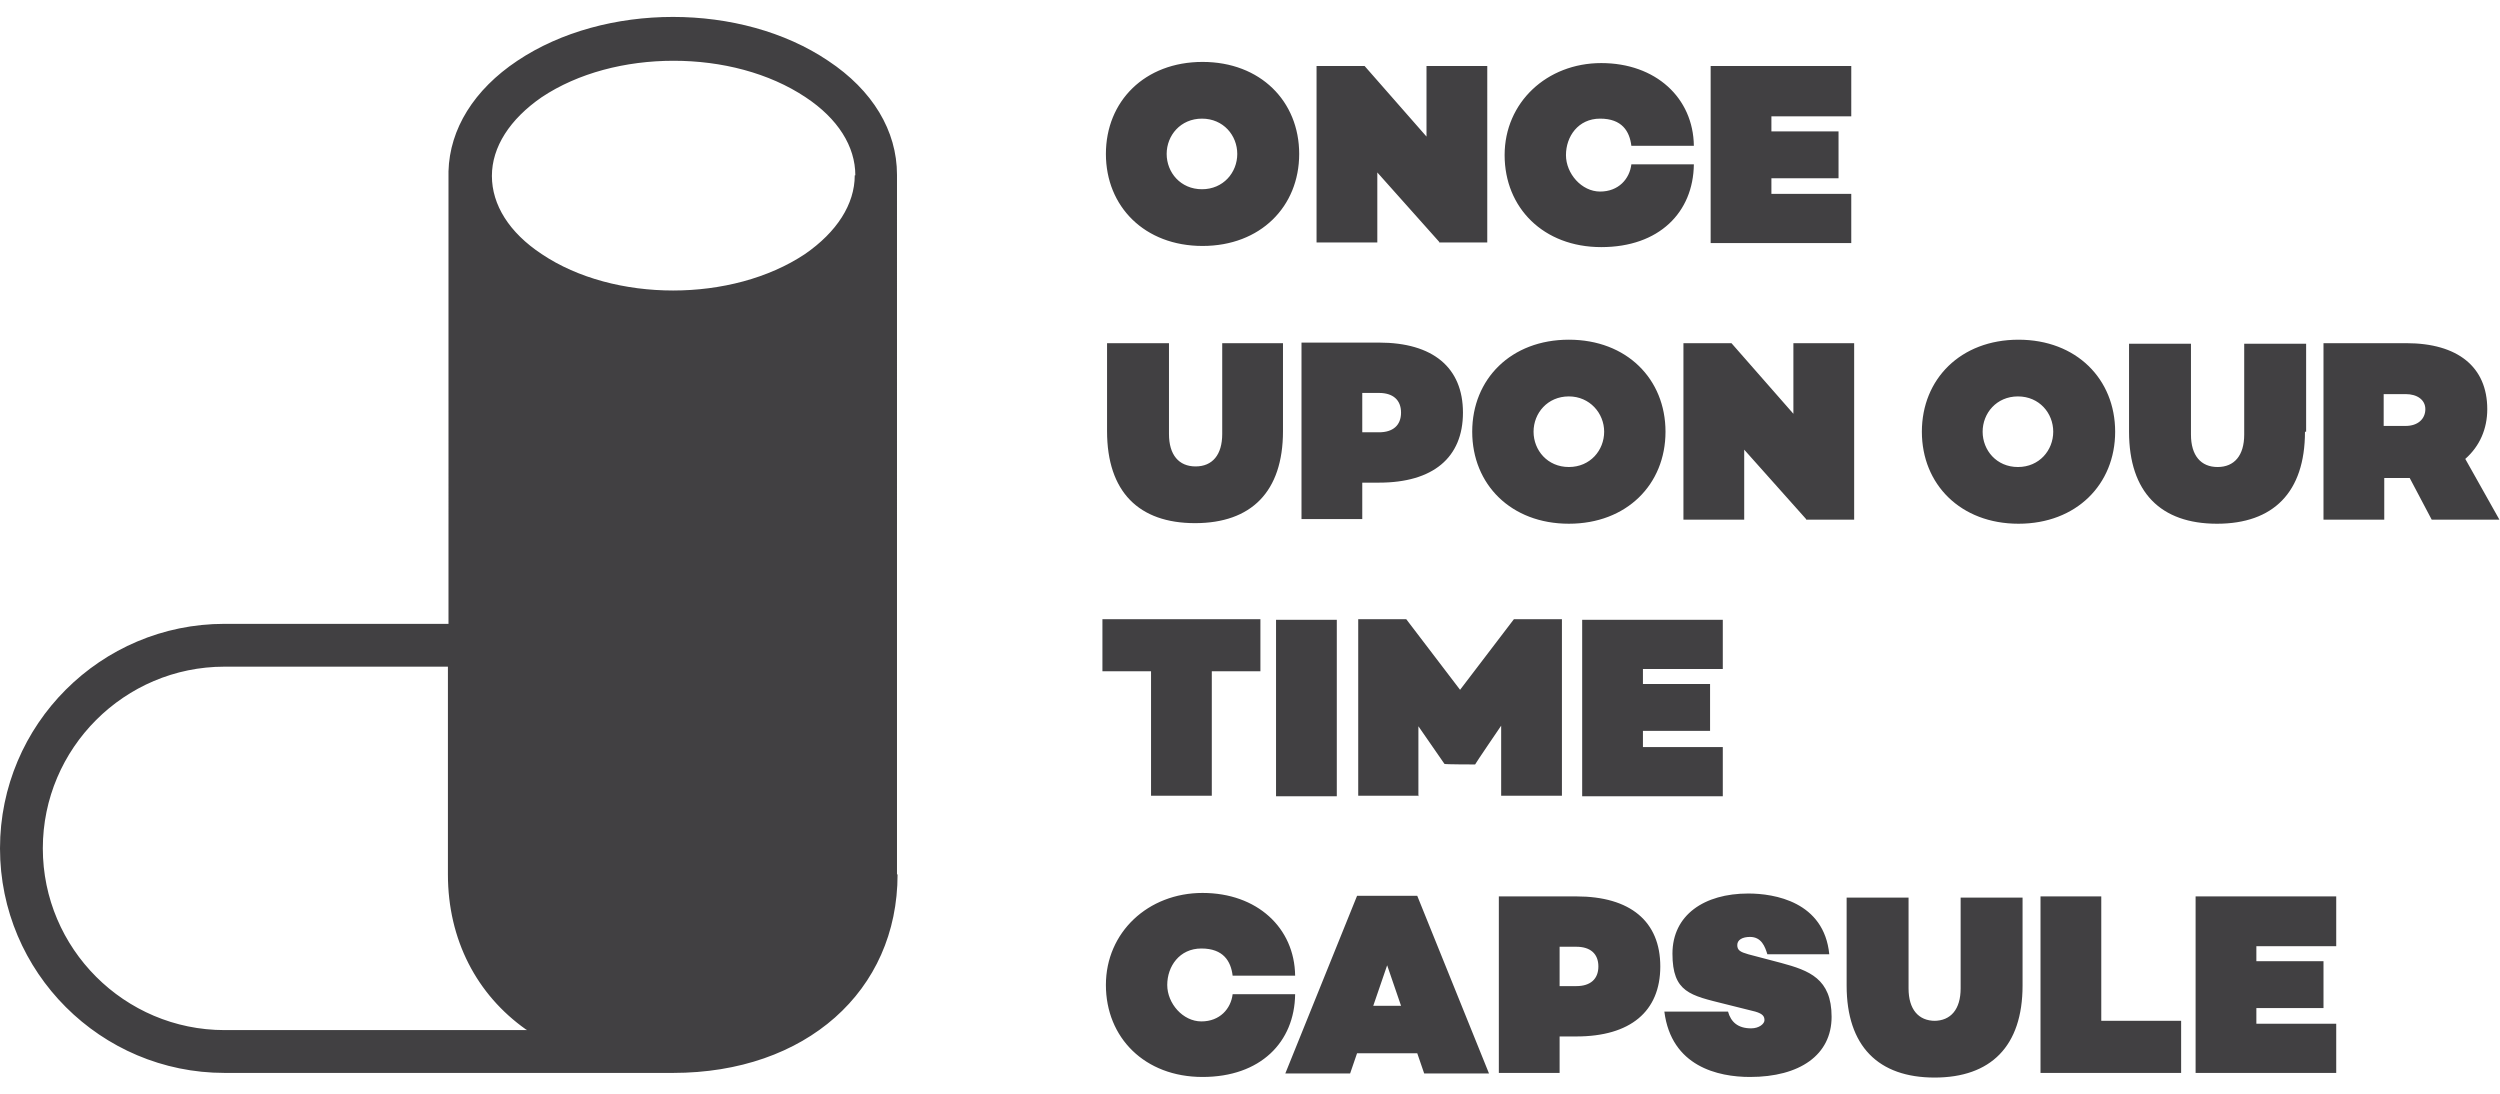 <?xml version="1.0" encoding="UTF-8"?>
<svg id="Layer_1" data-name="Layer 1" xmlns="http://www.w3.org/2000/svg" viewBox="0 0 432 189">
  <defs>
    <style>
      .cls-1 {
        fill: #414042;
      }
    </style>
  </defs>
  <path class="cls-1" d="M403.7,154.9h-24.3v30.5h24.3v-8.5h-13.8v-2.7h11.6v-8.1h-11.6v-2.6h13.8v-8.5Zm-40.6,0h-10.5v30.5h24.3v-9h-13.8v-21.5Zm-64.7,19.9h-10.8c1.2,9.5,9.3,11.3,14.8,11.3,8.6,0,14.1-3.8,14.1-10.4s-3.9-8-8.7-9.3l-5.7-1.5c-1.4-.4-1.9-.7-1.9-1.6s.9-1.4,2.2-1.4c2,0,2.6,1.7,3,3h10.7c-.9-9.1-9.5-10.5-14-10.5-7.6,0-13.1,3.7-13.1,10.4s3.1,7.2,9.1,8.7l5.2,1.3c1.4,.4,1.6,.9,1.6,1.5s-.9,1.4-2.3,1.4c-2.3,0-3.5-1.1-4-2.9m-14.7-45.8v-2.7h11.6v-8.1h-11.6v-2.6h13.8v-8.5h-24.3v30.5h24.3v-8.5h-13.8Zm-14.4,34.6h2.9c2.4,0,3.8,1.2,3.8,3.4s-1.4,3.4-3.8,3.4h-2.9v-6.8Zm2.9-8.7h-13.4v30.5h10.5v-6.3h2.9c9.3,0,14.5-4.3,14.5-12.1s-5.2-12.1-14.5-12.1m-27.3-17.3v-12.1l4.5,6.5h0c0,.1,5.3,.1,5.3,.1h0c0-.1,4.5-6.7,4.5-6.7v12.1h10.5v-30.5h-8.3l-9.3,12.2-9.3-12.2h-8.3v30.5h10.5Zm-7.8,36.2l2.4-7,2.4,7h-4.8Zm-2.8-19l-12.4,30.7h11.2l1.2-3.5h10.4l1.2,3.5h11.2l-12.4-30.7h-10.4Zm-23.3-95.5v15.7c0,3.6-1.7,5.6-4.6,5.6s-4.6-2-4.6-5.6v-15.7h-10.7v15.2c0,10.5,5.5,15.9,15.2,15.9s15.2-5.4,15.2-15.9v-15.2h-10.7Zm19.8,47.8h-10.5v30.5h10.5v-30.5Zm-39.9,63.1c0,9.1,6.7,15.9,16.7,15.9s15.9-6,16-14.3h-10.8c-.3,2.5-2.2,4.7-5.4,4.7s-5.9-3.1-5.9-6.3,2.1-6.3,5.9-6.3,5.1,2.2,5.4,4.7h10.8c-.1-8.3-6.6-14.3-16-14.3s-16.7,6.8-16.7,15.9M147.7,30.3c0,5-3.1,9.8-8.6,13.6-12.6,8.4-33,8.4-45.5,0-5.6-3.7-8.6-8.5-8.6-13.5,0-5,3.1-9.8,8.6-13.6,6.3-4.2,14.5-6.3,22.8-6.3s16.5,2.1,22.8,6.3c5.6,3.7,8.6,8.5,8.6,13.5m-56.7,147.7H38.8c-17.3,0-31.4-14.1-31.4-31.4,0-17.3,14.1-31.4,31.4-31.4h38.6v35.9c0,11.3,5,20.8,13.5,26.8m64.1-26.8V30.6h0c0-.1,0-.2,0-.4,0-7.6-4.2-14.6-11.9-19.7C128.1,.4,104.5,.4,89.4,10.5c-7.5,5-11.7,11.8-11.9,19.1h0s0,.1,0,.1c0,.2,0,.3,0,.5s0,.3,0,.5V107.8H38.8C17.4,107.8,0,125.2,0,146.6s17.4,38.8,38.8,38.8H116.3s0,0,0,0c22.9,0,38.8-14.1,38.8-34.3m62.8-44.1h-27.4v9h8.4v21.5h10.5v-21.5h8.4v-9Zm-4.1-80.4c0,3.2-2.4,6.1-6.1,6.1s-6.1-2.9-6.1-6.1,2.4-6.1,6.1-6.1,6.1,2.9,6.1,6.1m10.7,0c0-9.1-6.7-15.9-16.7-15.9s-16.7,6.8-16.7,15.9,6.7,15.9,16.7,15.9,16.7-6.8,16.7-15.9m10.9,41.3h2.9c2.4,0,3.8,1.2,3.8,3.4s-1.4,3.4-3.8,3.4h-2.9v-6.8Zm2.9-8.7h-13.4v30.5h10.5v-6.3h2.9c9.3,0,14.5-4.3,14.5-12.1s-5.2-12.1-14.5-12.1m10.4-17.3h8.3V11.4h-10.5v12.2l-10.7-12.2h-8.3v30.5h10.5v-12.1l10.7,12h0Zm22.4,26.6c3.6,0,6.1,2.9,6.1,6.1s-2.4,6.1-6.1,6.1-6.1-2.9-6.1-6.1,2.4-6.1,6.1-6.1m0-9.8c-10,0-16.7,6.8-16.7,15.9s6.7,15.9,16.7,15.9,16.7-6.8,16.7-15.9-6.7-15.9-16.7-15.9m-.5-31.9c0-3.2,2.1-6.3,5.9-6.3s5.1,2.2,5.4,4.7h10.8c-.1-8.3-6.6-14.3-16-14.3s-16.7,6.8-16.7,15.9,6.7,15.9,16.7,15.9,15.9-6,16-14.3h-10.8c-.3,2.5-2.2,4.7-5.4,4.7s-5.9-3.1-5.9-6.3m25,15.2h24.3v-8.5h-13.8v-2.7h11.6v-8.1h-11.6v-2.6h13.8V11.4h-24.3v30.5Zm16.5,47.8h8.3v-30.5h-10.5v12.2l-10.7-12.2h-8.3v30.5h10.5v-12.1l10.7,12h0Zm22.3,86.6c-2.9,0-4.6-2-4.6-5.6v-15.7h-10.7v15.2c0,10.5,5.5,15.9,15.2,15.9s15.2-5.4,15.2-15.9v-15.2h-10.7v15.7c0,3.6-1.7,5.6-4.6,5.6m20.6-101.8c0,3.2-2.4,6.1-6.1,6.1s-6.1-2.9-6.1-6.1,2.4-6.1,6.1-6.1,6.1,2.9,6.1,6.1m10.7,0c0-9.1-6.7-15.9-16.7-15.9s-16.7,6.8-16.7,15.9,6.7,15.9,16.7,15.9,16.7-6.8,16.7-15.9m33,0v-15.2h-10.7v15.7c0,3.6-1.7,5.6-4.6,5.6s-4.6-2-4.6-5.6v-15.7h-10.7v15.2c0,10.5,5.5,15.9,15.2,15.9s15.2-5.4,15.2-15.9m20.8-3.9c0,1.7-1.3,2.9-3.4,2.9h-3.8v-5.5h3.8c2,0,3.4,1,3.4,2.6m10.7,0c0-7.3-5.1-11.4-14-11.4h-14.3v30.5h10.5v-7.2h4.4l3.8,7.2h11.7l-5.9-10.5c2.5-2.2,3.8-5.2,3.8-8.6"/>
</svg>